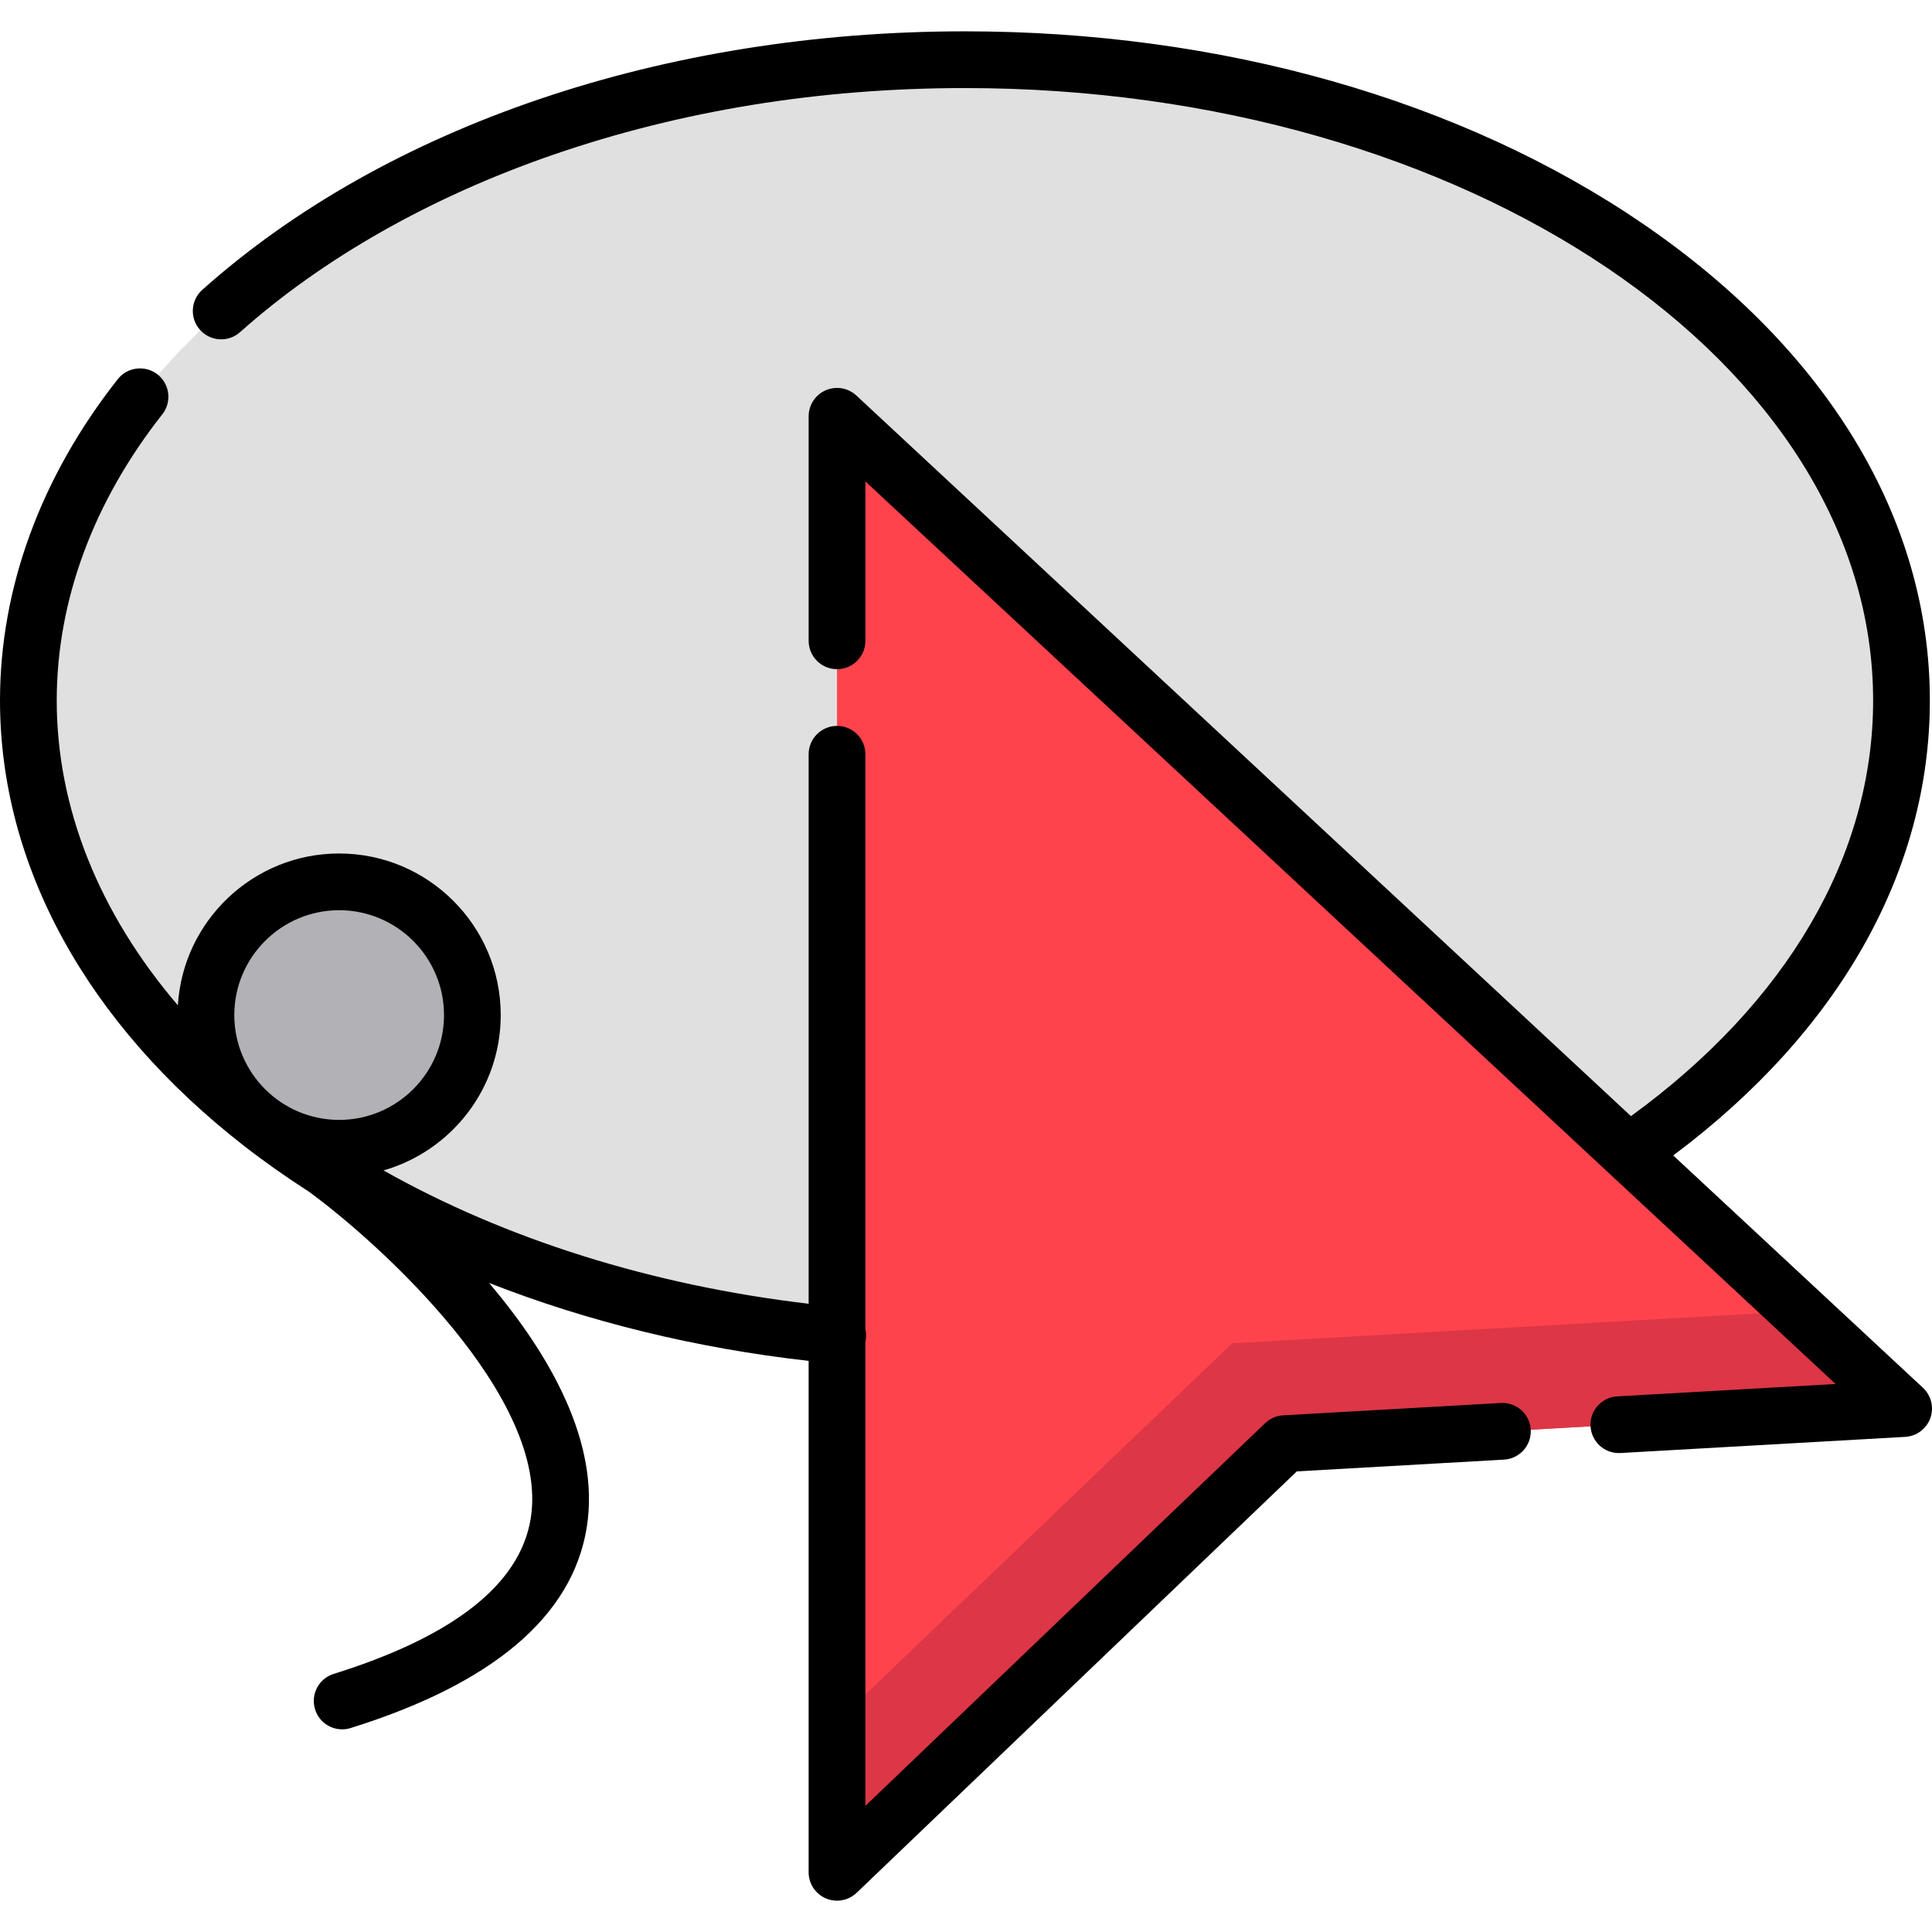 <?xml version="1.0" encoding="iso-8859-1"?>
<!-- Generator: Adobe Illustrator 19.0.0, SVG Export Plug-In . SVG Version: 6.00 Build 0)  -->
<svg version="1.1" id="Capa_1" xmlns="http://www.w3.org/2000/svg" xmlns:xlink="http://www.w3.org/1999/xlink" x="0px" y="0px"
	 viewBox="0 0 512 512" style="enable-background:new 0 0 512 512;" xml:space="preserve">
<path style="fill:#E0E0E0;" d="M222.005,353.889C100.875,342.635,7.518,271.592,7.518,185.631
	c0-93.784,111.122-169.811,248.198-169.811s248.198,76.027,248.198,169.811c0,46.766-27.632,89.118-72.335,119.827"/>
<polygon style="fill:#FF434D;" points="340.478,382.584 504.482,373.278 221.82,110.319 221.82,496.181 "/>
<polygon style="fill:#DD3646;" points="476.736,347.466 326.551,355.988 221.82,456.252 221.82,496.181 340.478,382.584 
	504.482,373.278 "/>
<circle style="fill:#B2B1B5;" cx="89.878" cy="269.001" r="35.306"/>
<path d="M509.602,367.774l-66.181-61.568c43.932-32.82,68.011-75.339,68.011-120.575c0-47.915-26.979-92.763-75.968-126.28
	c-48.117-32.92-111.952-51.05-179.748-51.05c-79.664,0-153.329,24.968-202.106,68.502c-3.097,2.765-3.367,7.518-0.603,10.616
	c2.765,3.096,7.516,3.369,10.616,0.603c21.955-19.595,50.617-35.841,82.888-46.982c34.024-11.746,70.767-17.702,109.206-17.702
	c132.711,0,240.68,72.804,240.68,162.293c0,41.08-22.741,80.007-64.174,110.156L226.942,104.815
	c-2.19-2.037-5.378-2.583-8.124-1.388c-2.742,1.194-4.516,3.901-4.516,6.893v59.498c0,4.152,3.365,7.518,7.518,7.518
	c4.153,0,7.518-3.366,7.518-7.518v-42.235l257.11,239.189l-57.857,3.283c-4.146,0.235-7.316,3.786-7.081,7.932
	c0.228,4.001,3.542,7.092,7.5,7.092c0.142,0,0.288-0.004,0.433-0.012l75.464-4.282c3.008-0.17,5.623-2.12,6.646-4.954
	C512.576,372.996,511.807,369.826,509.602,367.774z"/>
<path d="M397.73,371.805l-57.679,3.273c-1.787,0.101-3.48,0.837-4.774,2.075l-105.94,101.422V355.513
	c0.067-0.303,0.122-0.611,0.151-0.928c0.075-0.805,0.016-1.592-0.151-2.341V199.89c0-4.152-3.365-7.518-7.518-7.518
	c-4.153,0-7.518,3.366-7.518,7.518v145.619c-41.561-4.887-80.371-17.122-112.668-35.338c17.913-5.122,31.067-21.632,31.067-41.168
	c0-23.612-19.21-42.822-42.823-42.822c-22.747,0-41.4,17.829-42.737,40.244c-20.891-24.457-32.105-52.293-32.105-80.796
	c0-26.384,9.674-52.605,27.979-75.829c2.57-3.261,2.01-7.988-1.251-10.559c-3.261-2.57-7.986-2.01-10.559,1.251
	C10.791,126.396,0,155.835,0,185.631c0,43.701,22.987,85.635,64.724,118.08c5.432,4.223,11.141,8.24,17.084,12.057
	c18.317,13.353,64.107,54.584,58.82,86.749c-2.851,17.342-20.41,31.163-52.192,41.08c-3.964,1.237-6.174,5.452-4.937,9.417
	c1.003,3.218,3.972,5.281,7.174,5.281c0.741,0,1.496-0.11,2.241-0.343c37.667-11.753,58.713-29.591,62.552-53.015
	c3.734-22.776-10.038-46.29-25.863-64.949c26.101,10.244,54.757,17.286,84.695,20.659v135.534c0,3.011,1.796,5.732,4.566,6.915
	c0.951,0.406,1.955,0.603,2.95,0.603c1.901,0,3.774-0.721,5.201-2.087L343.67,389.933l54.909-3.116
	c4.146-0.235,7.316-3.786,7.08-7.932C405.427,374.74,401.87,371.557,397.73,371.805z M89.88,241.217
	c15.321,0,27.786,12.465,27.786,27.785c0,15.32-12.465,27.785-27.786,27.785s-27.786-12.465-27.786-27.785
	C62.093,253.682,74.559,241.217,89.88,241.217z"/>
<g>
</g>
<g>
</g>
<g>
</g>
<g>
</g>
<g>
</g>
<g>
</g>
<g>
</g>
<g>
</g>
<g>
</g>
<g>
</g>
<g>
</g>
<g>
</g>
<g>
</g>
<g>
</g>
<g>
</g>
</svg>
